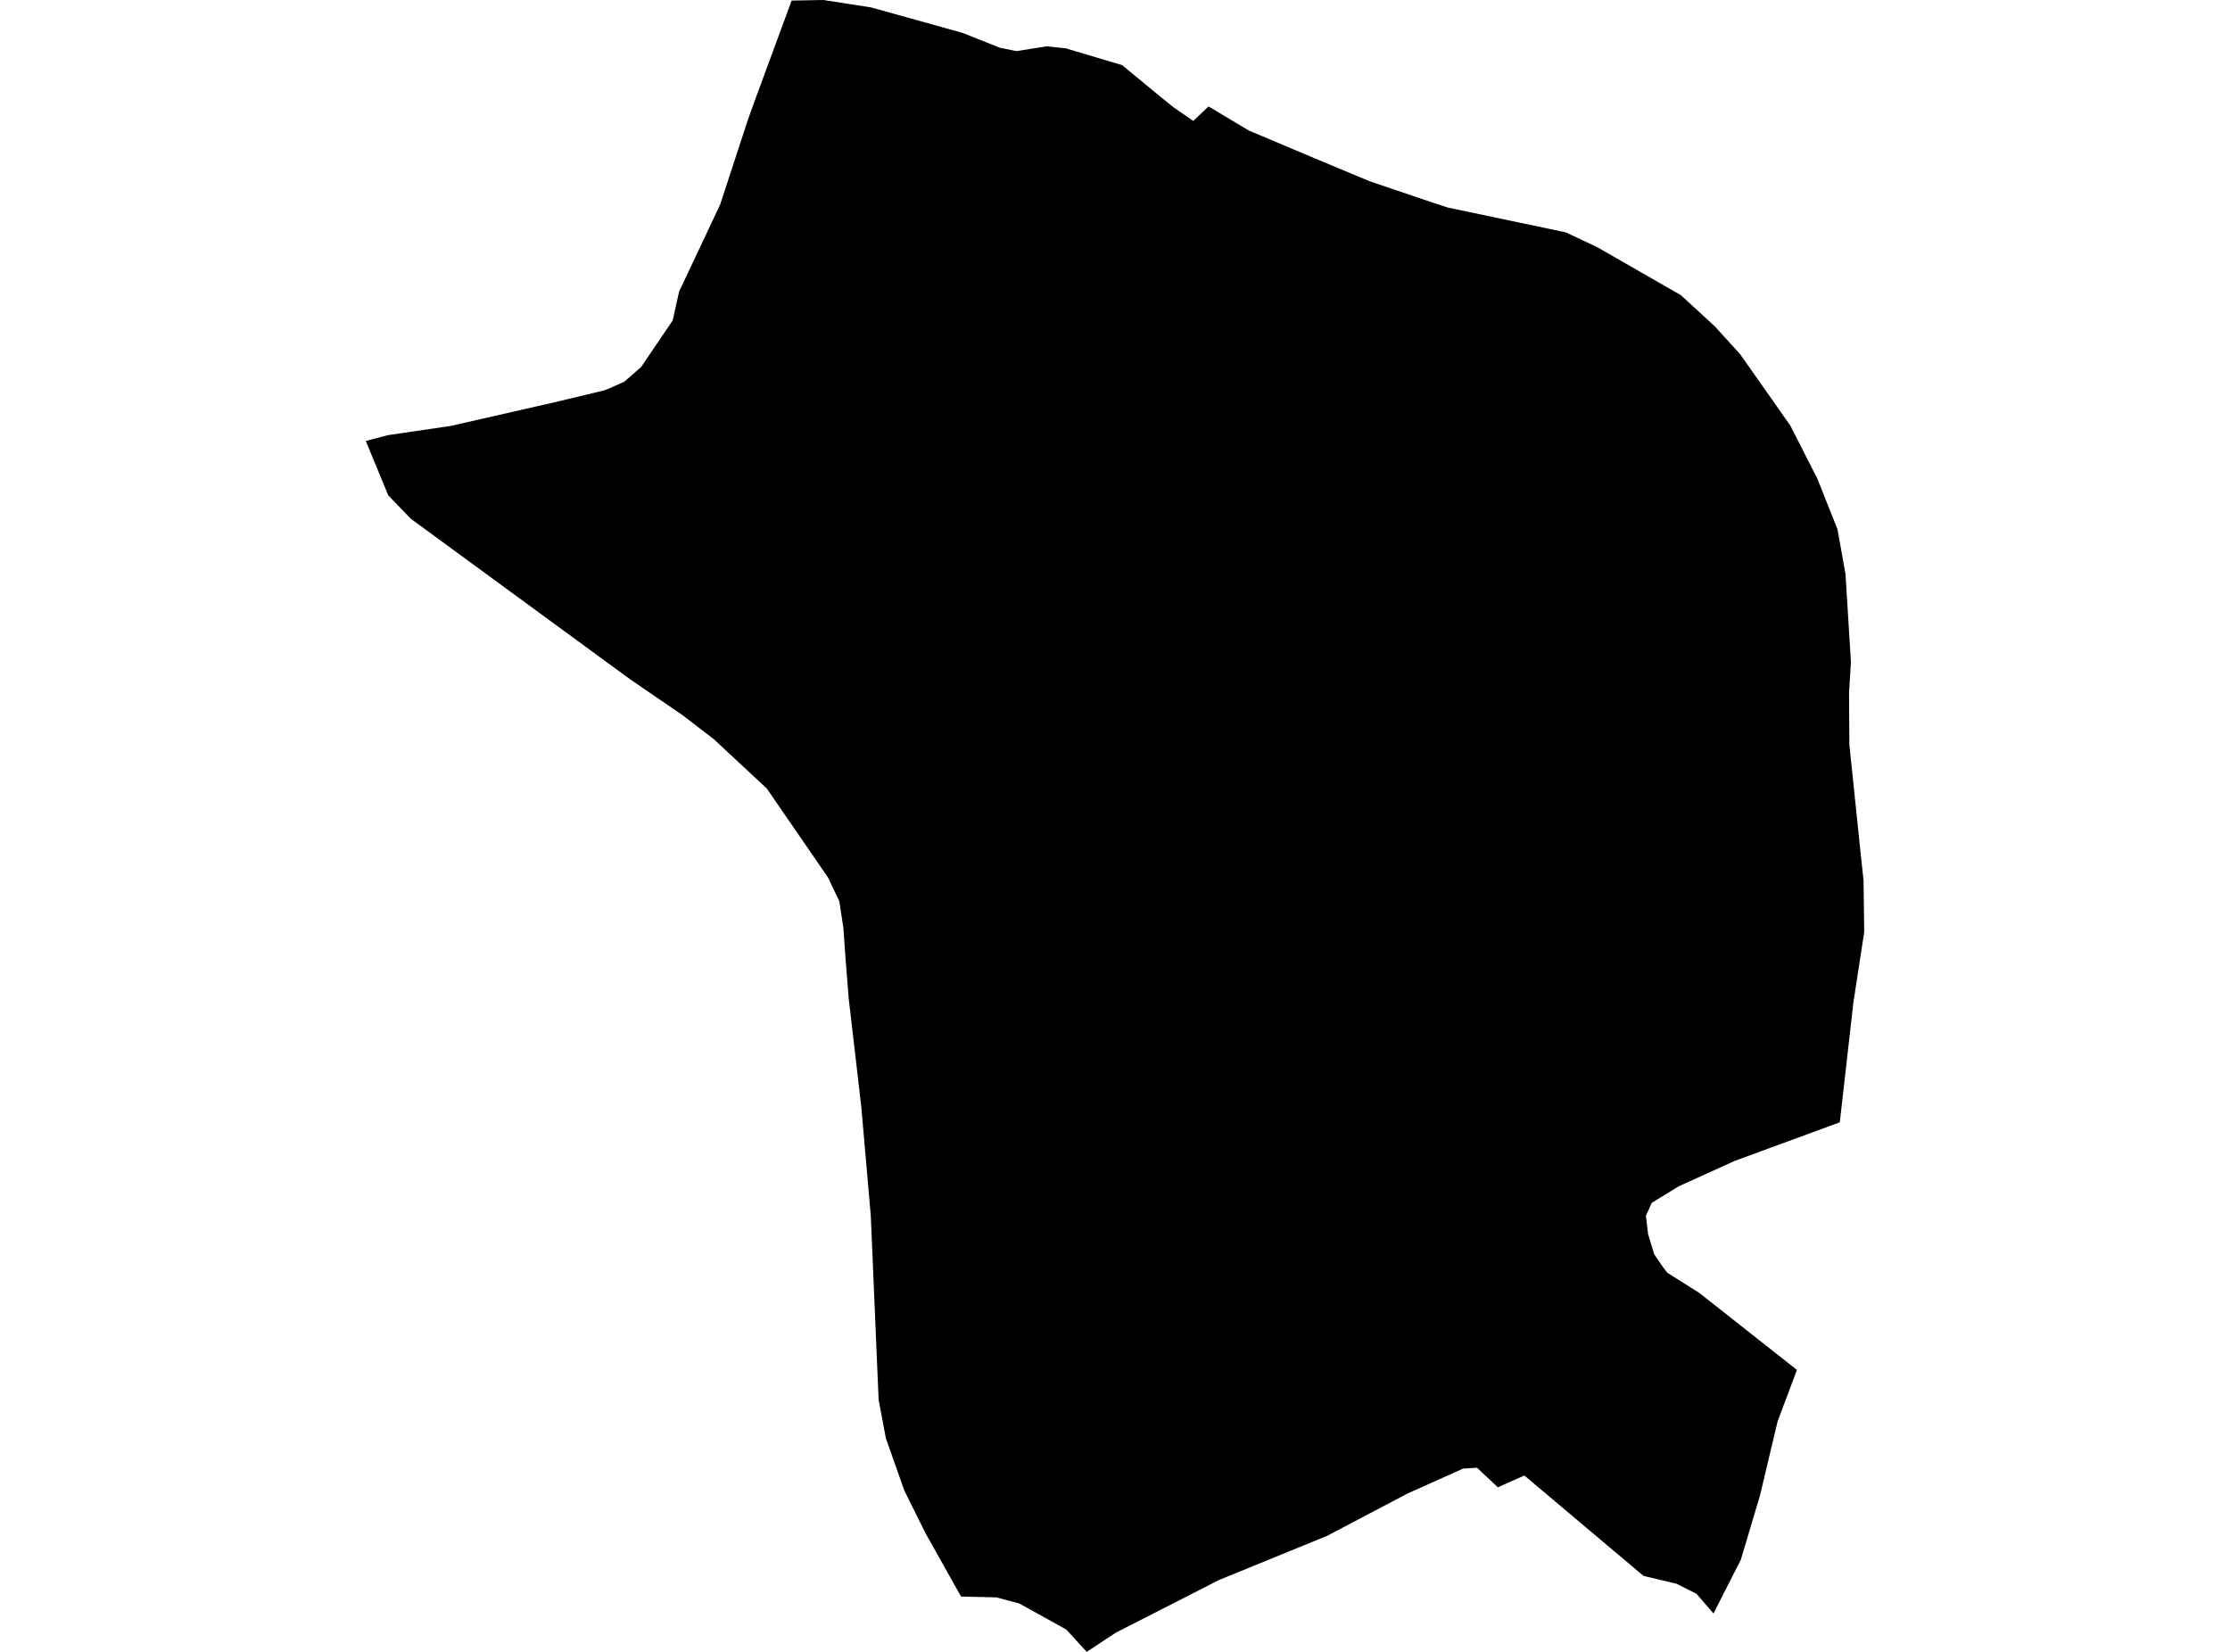 <?xml version='1.0'?>
<svg  baseProfile = 'tiny' width = '540' height = '400' stroke-linecap = 'round' stroke-linejoin = 'round' version='1.1' xmlns='http://www.w3.org/2000/svg'>
<path id='4002901001' title='4002901001'  d='M 292.66 25.775 302.363 31.585 318.256 38.293 331.692 43.903 346.726 48.994 350.559 50.252 379.149 56.262 386.816 59.875 407.06 71.495 415.246 79.022 421.395 85.79 433.534 103.06 440.062 115.877 444.954 128.176 446.89 138.977 448.208 160.319 447.749 167.806 447.829 180.304 450.624 207.257 451.263 213.207 451.423 225.705 448.807 242.735 445.513 271.764 420.077 281.108 406.561 287.237 399.973 291.27 398.555 294.425 399.094 298.857 400.552 303.689 402.688 306.823 403.726 308.181 411.472 313.072 435.131 331.719 430.459 344.158 426.167 362.206 421.535 377.719 414.926 390.696 410.814 385.945 405.982 383.509 397.996 381.612 369.127 357.295 362.698 360.15 357.667 355.418 354.292 355.618 340.856 361.647 321.35 371.909 295.156 382.61 291.103 384.687 270.16 395.368 263.152 400 258.201 394.589 246.821 388.281 241.29 386.803 232.745 386.603 232.386 386.004 224.16 371.35 219.009 361.008 214.517 348.271 212.76 338.927 210.863 294.385 208.568 268.031 205.513 241.757 204.774 232.413 204.215 224.587 203.237 218.218 200.482 212.448 185.688 190.946 172.89 179.027 165.223 173.137 152.526 164.452 99.458 125.6 94.008 119.93 88.577 106.773 93.908 105.376 109.142 103.14 134.457 97.37 146.217 94.555 147.574 94.035 151.208 92.398 155.241 88.884 162.887 77.604 164.445 70.616 174.387 49.533 181.116 28.969 183.112 23.439 191.697 0.14 199.404 0 210.943 1.797 233.025 7.946 242.129 11.56 246.122 12.378 253.409 11.22 258.061 11.7 271.737 15.772 281.041 23.459 284.195 25.995 288.947 29.289 292.66 25.775 Z' />
</svg>
